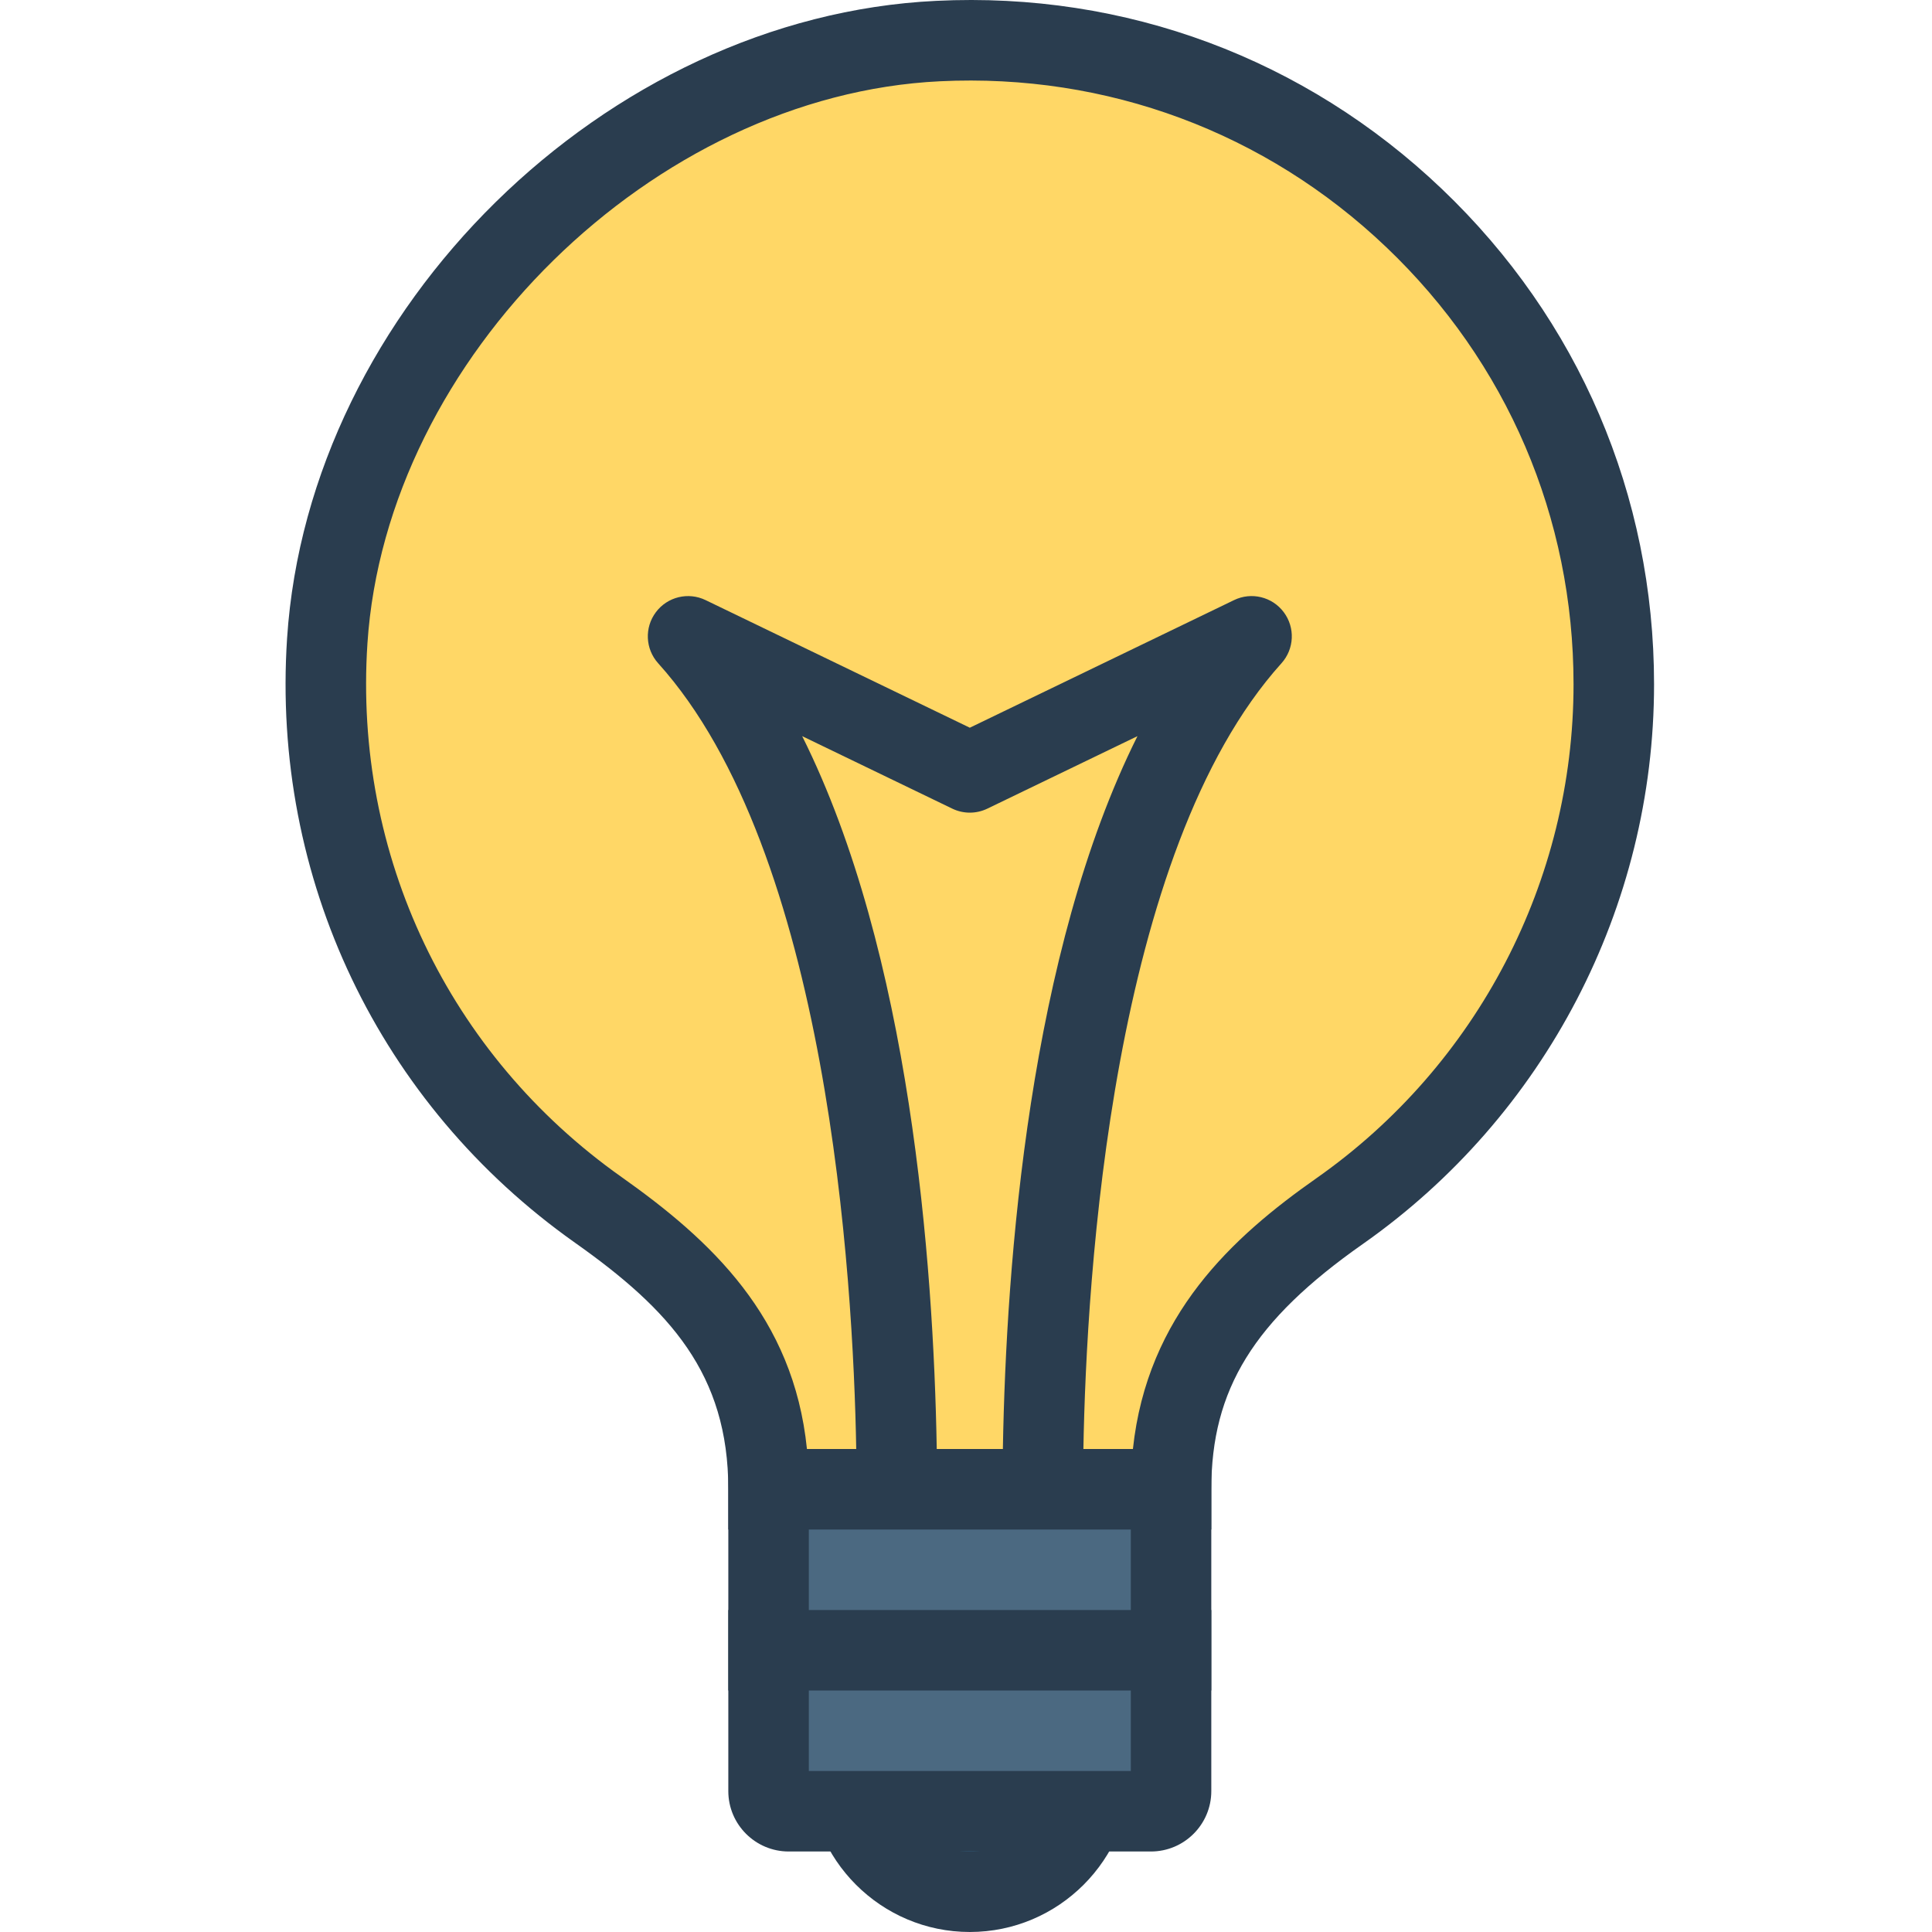 <svg height="438pt" viewBox="-64 0 438 438.869" width="438pt" xmlns="http://www.w3.org/2000/svg"><path d="m183.297 402.297c0 15.148-12.281 27.43-27.43 27.43-15.148 0-27.43-12.281-27.43-27.43s12.281-27.43 27.43-27.43c15.148 0 27.43 12.281 27.43 27.43zm0 0" fill="#3c96d1"/><path d="m155.867 438.867c-20.164 0-36.57-16.406-36.57-36.57s16.406-36.57 36.57-36.57c20.164 0 36.57 16.406 36.57 36.57s-16.406 36.57-36.57 36.57zm0-54.855c-10.086 0-18.285 8.199-18.285 18.285s8.199 18.285 18.285 18.285c10.086 0 18.285-8.199 18.285-18.285s-8.199-18.285-18.285-18.285zm0 0" fill="#2a3d4f"/><path d="m302.152 155.441c0-83.184-69.43-150.152-153.5-146.113-69.719 3.348-134.184 66.617-138.746 136.266-3.496 53.355 21.656 101.023 61.562 129.242 23.68 16.746 38.684 33.977 38.684 62.977v.484h91.43c0-28.953 14.562-46.527 38.262-63.16 37.672-26.441 62.309-70.168 62.309-119.695zm0 0" fill="#ffd766"/><path d="m210.723 347.441h-109.715v-9.145c0-26.207-13.32-40.797-34.82-55.996-44.527-31.484-68.977-82.816-65.41-137.301 4.91-74.891 72.43-141.203 147.438-144.805 43.012-2.117 83.805 13.102 114.871 42.719 31.09 29.629 48.211 69.594 48.211 112.527 0 50.539-24.746 98.082-66.199 127.176-24.734 17.363-34.375 32.977-34.375 55.68zm-91.855-18.285h74.047c3.254-30.477 22.656-48.156 41.676-61.504 36.582-25.676 58.418-67.625 58.418-112.211 0-37.887-15.105-73.148-42.539-99.293-27.414-26.133-63.5-39.523-101.379-37.688-65.031 3.121-125.809 62.809-130.062 127.734-3.152 48.09 18.426 93.391 57.719 121.176 20.23 14.309 39.078 31.734 42.121 61.785zm0 0" fill="#2a3d4f"/><path d="m172.527 338.297c-.059 0-.113 0-.164 0-5.051-.09-9.074-4.254-8.984-9.305.746-42.285 6.027-112.645 30.57-161.77l-34.105 16.469c-2.516 1.211-5.438 1.211-7.953 0l-34.105-16.469c24.543 49.125 29.824 119.484 30.566 161.77.09 5.051-3.93 9.215-8.98 9.305-4.852.059-9.211-3.934-9.305-8.98-.691-39.477-6.465-135.902-44.992-178.648-2.926-3.246-3.145-8.113-.52-11.605 2.625-3.504 7.352-4.645 11.289-2.746l60.023 28.988 60.023-28.988c3.926-1.902 8.664-.766 11.289 2.746 2.625 3.492 2.406 8.359-.523 11.605-38.527 42.746-44.297 139.172-44.992 178.648-.09 4.992-4.164 8.98-9.137 8.98zm0 0" fill="#2a3d4f"/><path d="m201.582 338.297h-91.43v68.57c0 2.527 2.047 4.574 4.57 4.574h82.289c2.523 0 4.57-2.047 4.57-4.574zm0 0" fill="#4b6981"/><g fill="#2a3d4f"><path d="m197.008 420.582h-82.285c-7.562 0-13.715-6.152-13.715-13.715v-77.711h109.715v77.711c0 7.562-6.152 13.715-13.715 13.715zm-77.711-18.285h73.141v-54.855h-73.141zm0 0"/><path d="m101.008 365.727h109.715v18.285h-109.715zm0 0"/></g></svg>